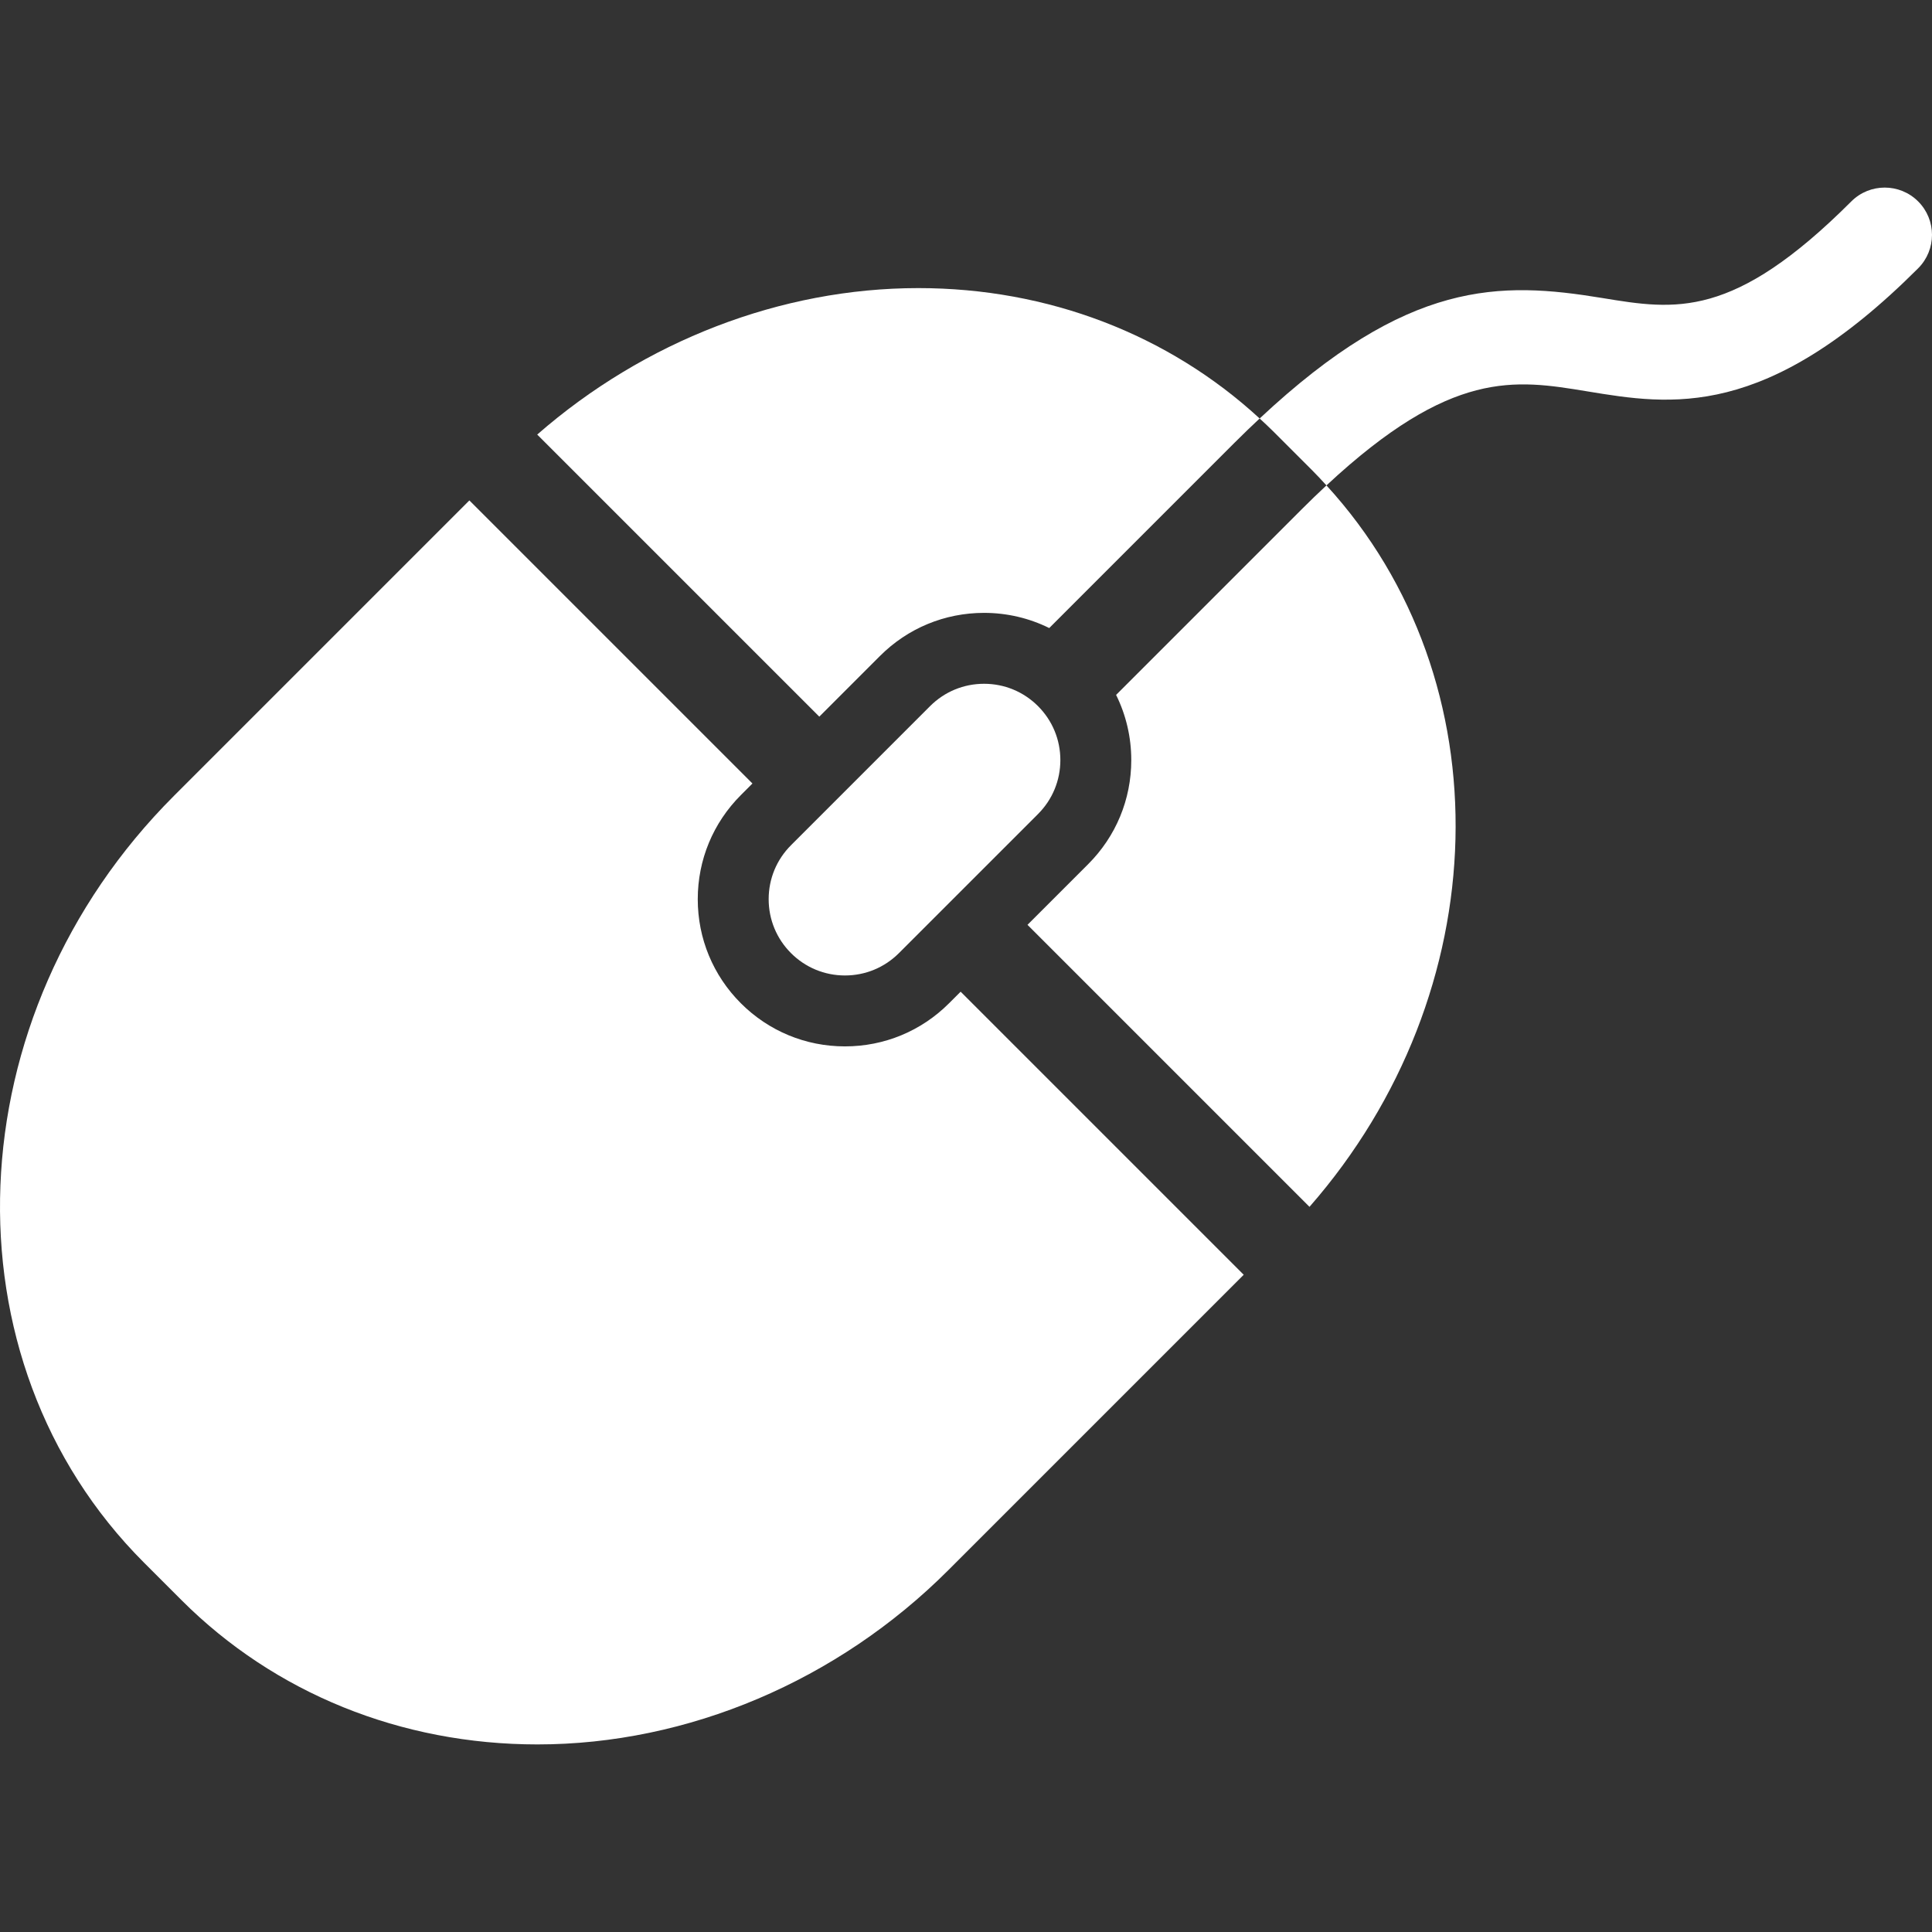 <?xml version="1.0" encoding="iso-8859-1"?>
<svg version="1.1" id="Capa_1" xmlns="http://www.w3.org/2000/svg" x="0px" y="0px"
	 viewBox="0 0 326.953 326.953" style="enable-background:new 0 0 326.953 326.953;" xml:space="preserve" fill="white">
	<rect x="0" y="0" width="326.953" height="326.953" fill="#333333" stroke="none"/>
	<path d="M324.61,34.087c-3.125-3.123-8.189-3.123-11.314,0c-19.991,19.991-29.753,18.383-42.11,16.351
		c-17.411-2.865-32.927-3.105-58.015,20.383c0.835,0.77,1.665,1.544,2.471,2.35l6.35,6.349c0.857,0.856,1.674,1.739,2.485,2.626
		c21.154-19.693,31.846-17.938,44.109-15.92c14.167,2.334,30.223,4.978,56.024-20.823C327.734,42.276,327.734,37.212,324.61,34.087z
		"/>
	<polygon points="224.476,82.144 224.476,82.144 224.463,82.13 	"/>
	<path d="M188.877,117.598c1.676,3.388,2.568,7.14,2.568,11.03c0,6.655-2.591,12.911-7.297,17.616l-10.266,10.265l47.724,47.725
		c31.741-36.254,33.174-89.003,2.869-122.09c-1.371,1.275-2.784,2.639-4.246,4.101L188.877,117.598z"/>
	<path d="M152.126,161.296l23.538-23.537c2.438-2.439,3.781-5.682,3.781-9.13c0-3.45-1.344-6.692-3.782-9.132
		c-2.438-2.438-5.682-3.781-9.131-3.781c-3.45,0-6.692,1.343-9.132,3.781l-23.536,23.538c-2.439,2.439-3.783,5.683-3.783,9.132
		c0,3.449,1.343,6.691,3.781,9.131c2.438,2.438,5.682,3.781,9.131,3.781C146.443,165.08,149.686,163.736,152.126,161.296z"/>
	<path d="M90.913,73.542l47.737,47.737l10.265-10.266c4.706-4.706,10.962-7.297,17.617-7.297c3.891,0,7.643,0.893,11.031,2.568
		l31.352-31.354c1.451-1.451,2.864-2.809,4.255-4.111c-15.477-14.246-35.846-22.065-57.759-22.065
		C132.172,48.755,109.027,57.719,90.913,73.542z"/>
	<path d="M160.611,169.782c-4.706,4.706-10.963,7.298-17.617,7.298c-6.654,0-12.911-2.591-17.616-7.296
		c-4.706-4.706-7.297-10.963-7.296-17.617c0-6.654,2.592-12.911,7.298-17.616l1.957-1.957L79.432,84.688l-49.995,49.995
		c-37.173,37.172-39.447,95.383-5.069,129.761l6.349,6.349c15.744,15.745,37.135,24.416,60.231,24.416
		c25.45,0,50.793-10.747,69.53-29.485l49.995-49.995l-47.904-47.904L160.611,169.782z"/>
</svg>
